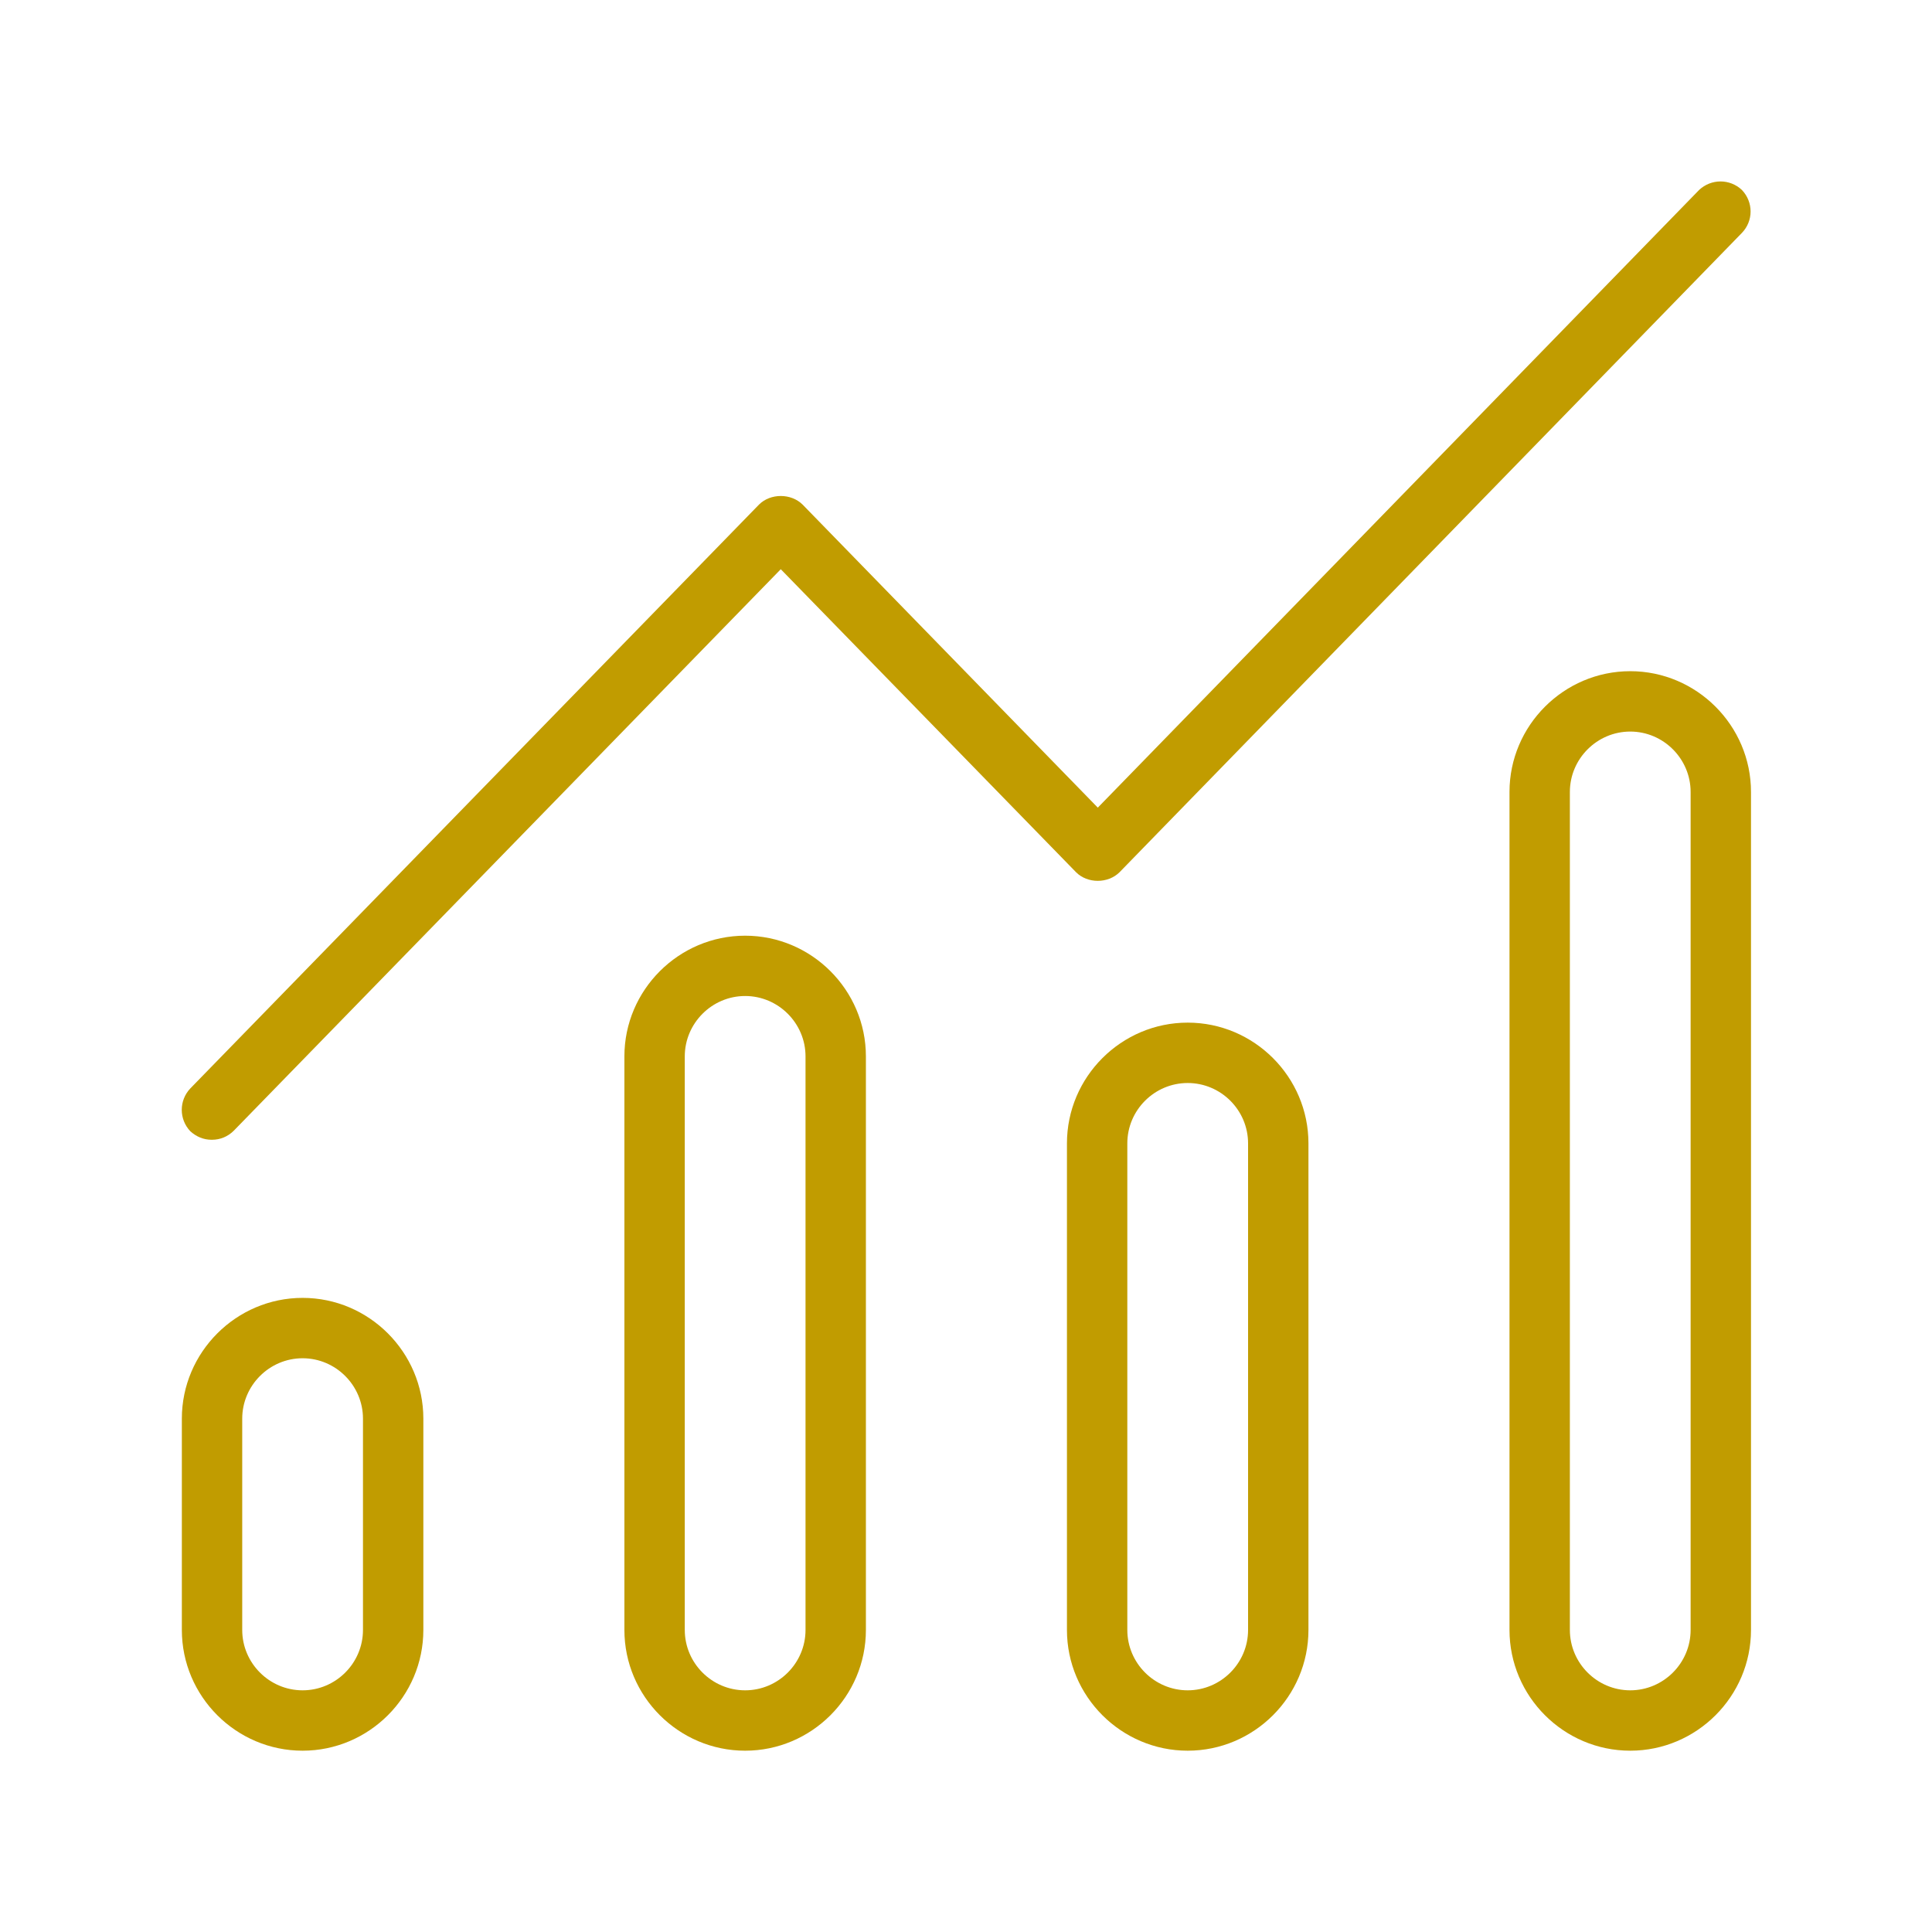 <svg width="32" height="32" viewBox="0 0 32 32" fill="none" xmlns="http://www.w3.org/2000/svg">
<path d="M3.513 18.878C3.643 18.878 3.773 18.828 3.873 18.727L12.932 9.428L17.823 14.447C18.012 14.637 18.352 14.637 18.543 14.447L28.852 3.857C29.043 3.658 29.043 3.348 28.852 3.147C28.652 2.958 28.343 2.958 28.142 3.147L18.183 13.377L13.293 8.357C13.102 8.168 12.762 8.168 12.572 8.357L3.153 18.027C2.963 18.227 2.963 18.538 3.153 18.738C3.253 18.828 3.373 18.878 3.503 18.878H3.513Z" fill="#C19C00"/>
<path d="M5.012 21.497C3.912 21.497 3.012 22.398 3.012 23.497V26.997C3.012 28.098 3.912 28.997 5.012 28.997C6.112 28.997 7.012 28.098 7.012 26.997V23.497C7.012 22.398 6.112 21.497 5.012 21.497ZM6.012 26.997C6.012 27.547 5.562 27.997 5.012 27.997C4.462 27.997 4.012 27.547 4.012 26.997V23.497C4.012 22.948 4.462 22.497 5.012 22.497C5.562 22.497 6.012 22.948 6.012 23.497V26.997Z" fill="#C19C00"/>
<path d="M27.002 11.117C25.902 11.117 25.002 12.018 25.002 13.117V26.997C25.002 28.098 25.902 28.997 27.002 28.997C28.102 28.997 29.002 28.098 29.002 26.997V13.117C29.002 12.018 28.102 11.117 27.002 11.117ZM28.002 26.997C28.002 27.547 27.552 27.997 27.002 27.997C26.452 27.997 26.002 27.547 26.002 26.997V13.117C26.002 12.568 26.452 12.117 27.002 12.117C27.552 12.117 28.002 12.568 28.002 13.117V26.997Z" fill="#C19C00"/>
<path d="M19.672 16.938C18.572 16.938 17.672 17.837 17.672 18.938V26.997C17.672 28.098 18.572 28.997 19.672 28.997C20.772 28.997 21.672 28.098 21.672 26.997V18.938C21.672 17.837 20.772 16.938 19.672 16.938ZM20.672 26.997C20.672 27.547 20.222 27.997 19.672 27.997C19.122 27.997 18.672 27.547 18.672 26.997V18.938C18.672 18.387 19.122 17.938 19.672 17.938C20.222 17.938 20.672 18.387 20.672 18.938V26.997Z" fill="#C19C00"/>
<path d="M12.342 15.498C11.242 15.498 10.342 16.398 10.342 17.497V26.997C10.342 28.098 11.242 28.997 12.342 28.997C13.442 28.997 14.342 28.098 14.342 26.997V17.497C14.342 16.398 13.442 15.498 12.342 15.498ZM13.342 26.997C13.342 27.547 12.892 27.997 12.342 27.997C11.792 27.997 11.342 27.547 11.342 26.997V17.497C11.342 16.948 11.792 16.497 12.342 16.497C12.892 16.497 13.342 16.948 13.342 17.497V26.997Z" fill="#C19C00"/>
</svg>
